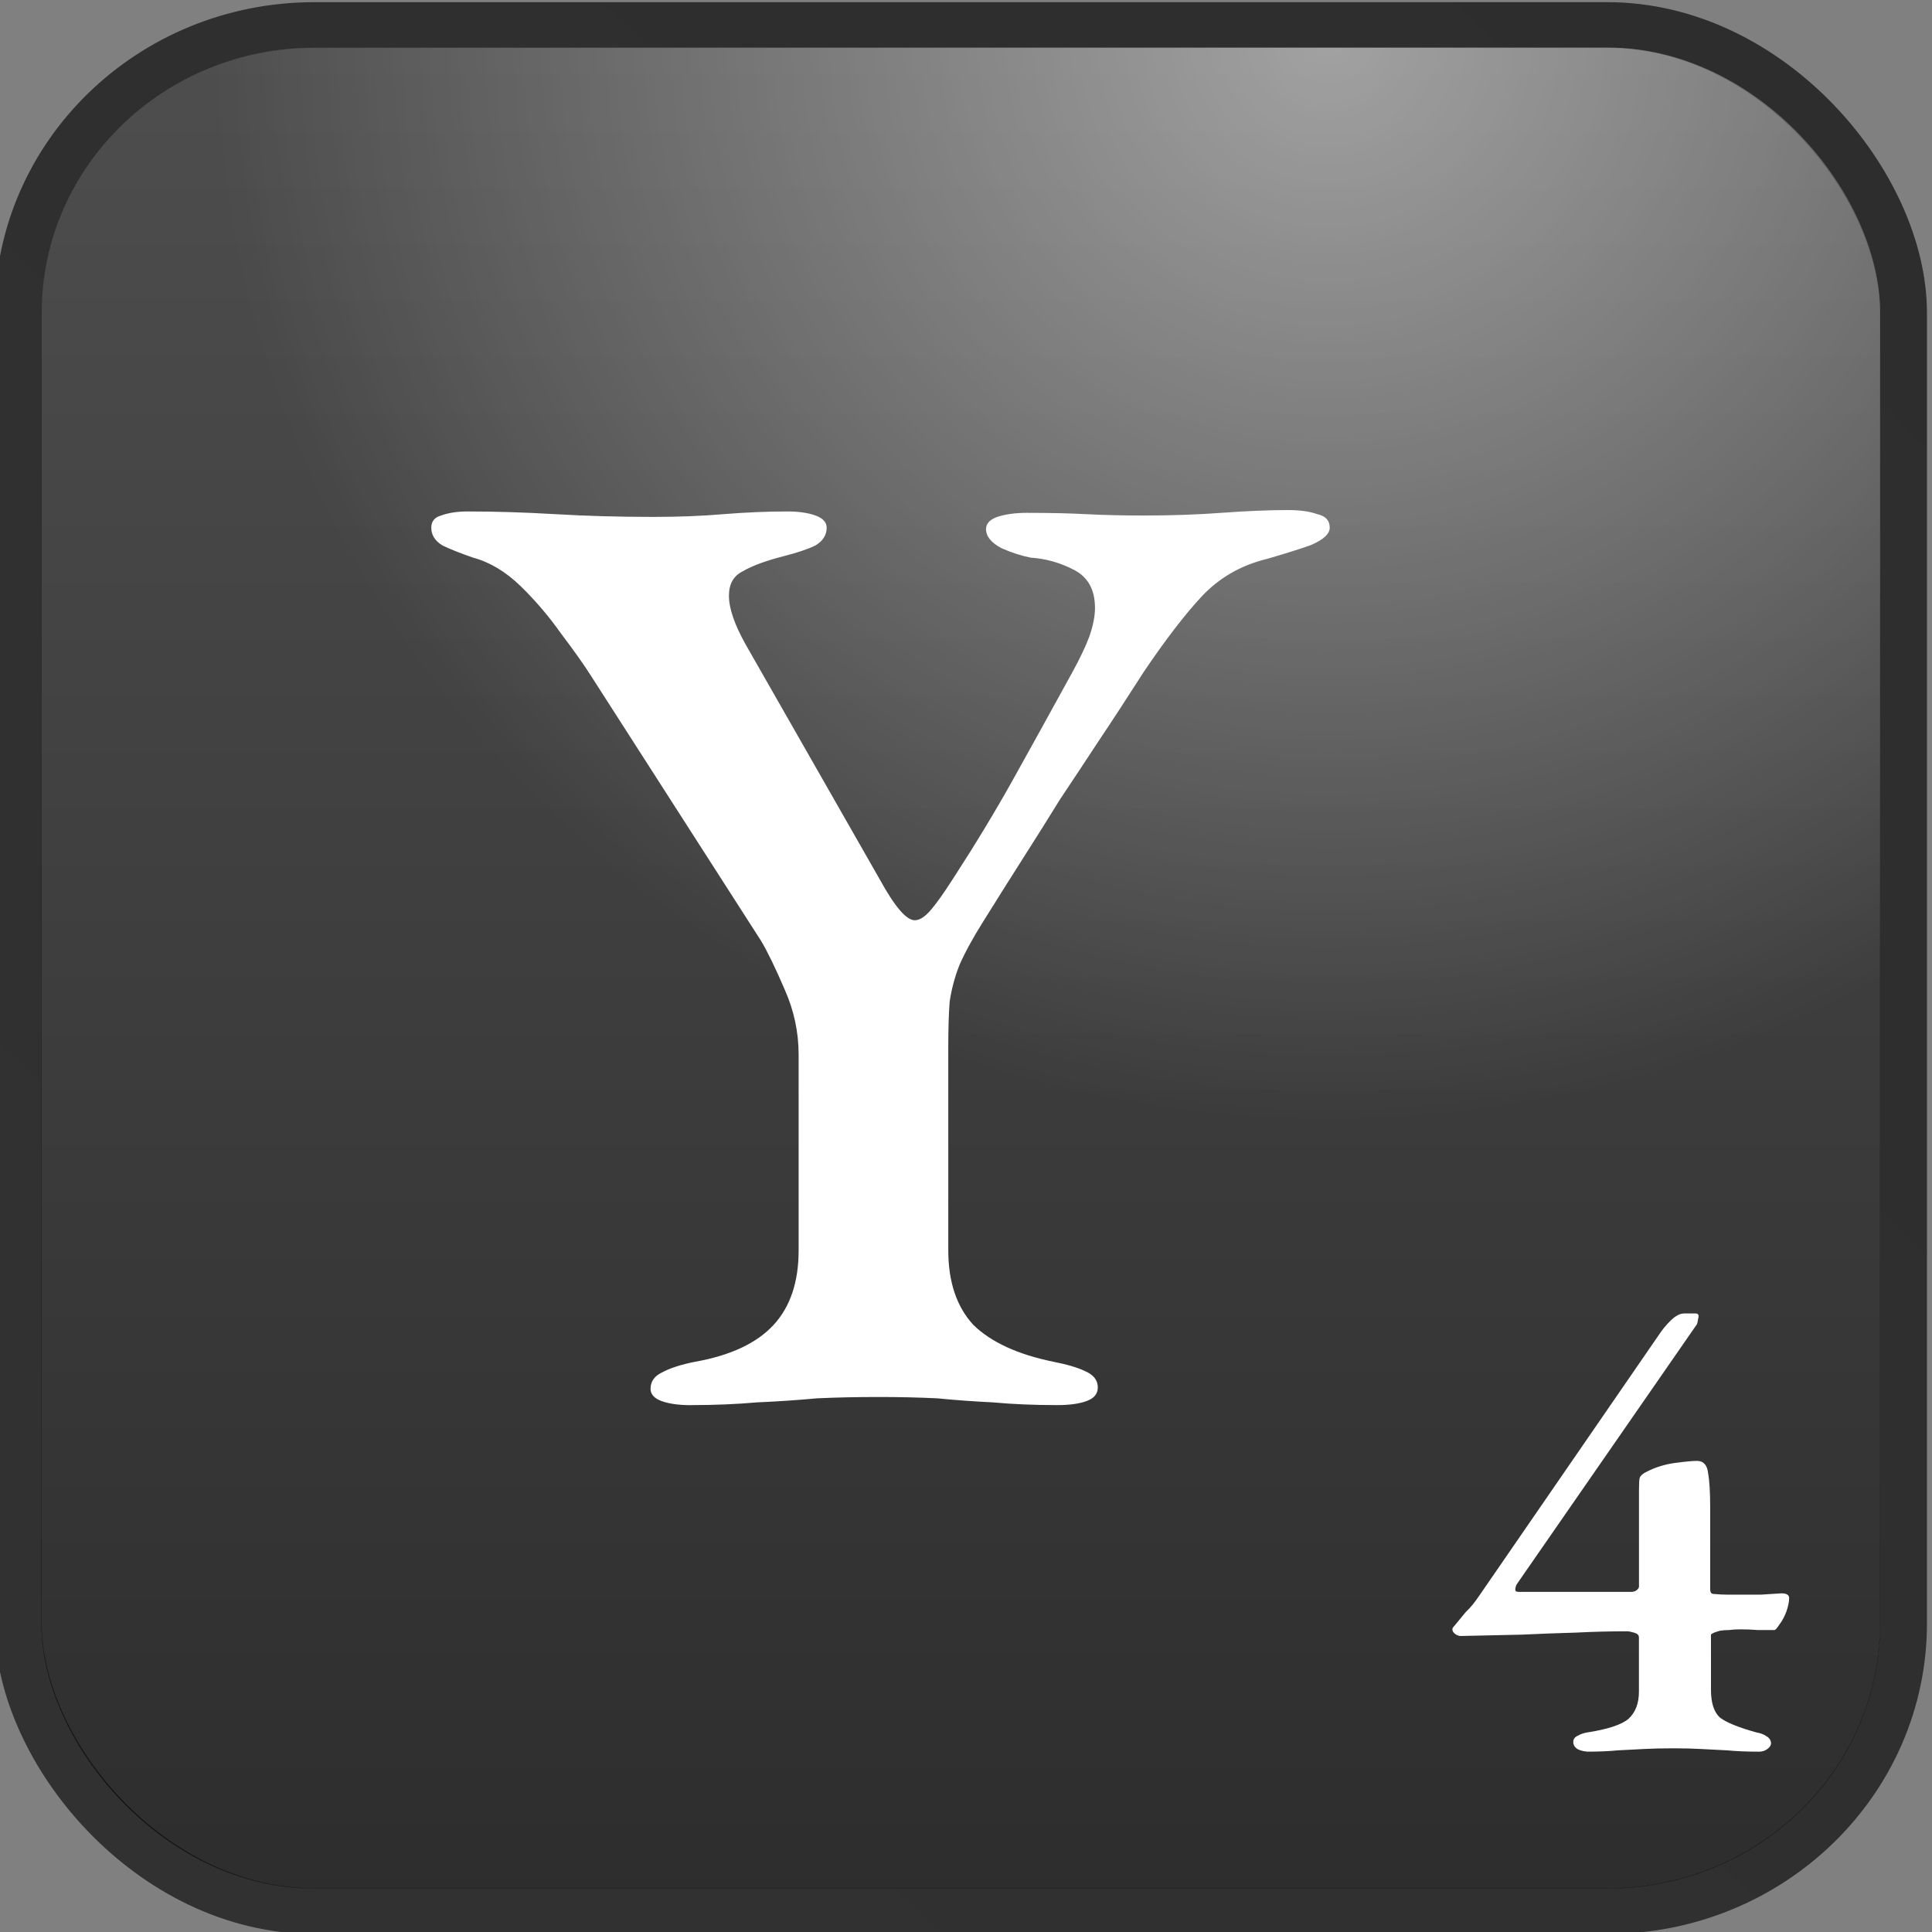 <?xml version="1.0" encoding="UTF-8" standalone="no"?>
<!-- Created with Inkscape (http://www.inkscape.org/) -->

<svg
   width="128"
   height="128"
   viewBox="0 0 33.867 33.867"
   version="1.1"
   id="svg5"
   inkscape:version="1.1.2 (0a00cf5339, 2022-02-04)"
   sodipodi:docname="y.svg"
   xmlns:inkscape="http://www.inkscape.org/namespaces/inkscape"
   xmlns:sodipodi="http://sodipodi.sourceforge.net/DTD/sodipodi-0.dtd"
   xmlns:xlink="http://www.w3.org/1999/xlink"
   xmlns="http://www.w3.org/2000/svg"
   xmlns:svg="http://www.w3.org/2000/svg">
  <rect x="0" y="0" width="33.867" height="33.867" fill="#808080" stroke="none"/>
  <sodipodi:namedview
     id="namedview7"
     pagecolor="#ffffff"
     bordercolor="#666666"
     borderopacity="1.0"
     inkscape:pageshadow="2"
     inkscape:pageopacity="0.0"
     inkscape:pagecheckerboard="0"
     inkscape:document-units="mm"
     showgrid="false"
     units="px"
     inkscape:zoom="2.4373737"
     inkscape:cx="60.926233"
     inkscape:cy="80.414422"
     inkscape:window-width="1280"
     inkscape:window-height="987"
     inkscape:window-x="0"
     inkscape:window-y="0"
     inkscape:window-maximized="1"
     inkscape:current-layer="layer1" />
  <defs
     id="defs2">
    <linearGradient
       inkscape:collect="always"
       xlink:href="#linearGradient6854"
       id="linearGradient5301"
       gradientUnits="userSpaceOnUse"
       gradientTransform="matrix(2.169,0,0,2.169,384.581,140.629)"
       x1="14.085"
       y1="0.581"
       x2="0.758"
       y2="14.298" />
    <linearGradient
       inkscape:collect="always"
       id="linearGradient6854">
      <stop
         style="stop-color:#000000;stop-opacity:0.651"
         offset="0"
         id="stop6850" />
      <stop
         style="stop-color:#070707;stop-opacity:0.651"
         offset="1"
         id="stop6852" />
    </linearGradient>
    <linearGradient
       inkscape:collect="always"
       xlink:href="#linearGradient1032"
       id="linearGradient5303"
       gradientUnits="userSpaceOnUse"
       gradientTransform="matrix(2.169,0,0,2.169,384.581,140.629)"
       x1="7.395"
       y1="14.272"
       x2="7.395"
       y2="0.667" />
    <linearGradient
       inkscape:collect="always"
       id="linearGradient1032">
      <stop
         style="stop-color:#000000;stop-opacity:0.651"
         offset="0"
         id="stop1028" />
      <stop
         style="stop-color:#333333;stop-opacity:0.651"
         offset="1"
         id="stop1030" />
    </linearGradient>
    <radialGradient
       inkscape:collect="always"
       xlink:href="#linearGradient2545"
       id="radialGradient2061-6-4-9"
       cx="10.016"
       cy="0.879"
       fx="10.016"
       fy="0.879"
       r="6.5"
       gradientTransform="matrix(2.632,0,0,2.631,379.953,139.796)"
       gradientUnits="userSpaceOnUse" />
    <linearGradient
       inkscape:collect="always"
       id="linearGradient2545">
      <stop
         style="stop-color:#ffffff;stop-opacity:0.472"
         offset="0"
         id="stop2541" />
      <stop
         style="stop-color:#ffffff;stop-opacity:0"
         offset="1"
         id="stop2543" />
    </linearGradient>
  </defs>
  <g
     inkscape:label="Layer 1"
     inkscape:groupmode="layer"
     id="layer1">
    <g
       id="g2899"
       transform="matrix(1.143,0,0,1.111,-441.135,-157.2)"
       style="display:inline">
      <rect
         style="display:inline;fill:none;stroke:url(#linearGradient5301);stroke-width:0.721;stroke-linecap:butt;stroke-linejoin:round;stroke-miterlimit:4;stroke-dasharray:none;stroke-opacity:1"
         id="rect1108-12-1-8"
         width="28.913"
         height="29.759"
         x="386.224"
         y="141.889"
         ry="4.541"
         inkscape:export-filename="/home/maxs/rect1108-12.png"
         inkscape:export-xdpi="250.02591"
         inkscape:export-ydpi="250.02591" />
      <rect
         style="display:inline;fill:url(#linearGradient5303);fill-opacity:1;stroke:none;stroke-width:0.703;stroke-linecap:butt;stroke-linejoin:round;stroke-miterlimit:4;stroke-dasharray:none;stroke-opacity:1"
         id="rect1108-2-70-7-9"
         width="28.201"
         height="29.047"
         x="386.579"
         y="142.245"
         ry="4.179"
         inkscape:export-filename="/home/maxs/rect1108-12.png"
         inkscape:export-xdpi="250.02591"
         inkscape:export-ydpi="250.02591" />
      <rect
         style="display:inline;fill:url(#radialGradient2061-6-4-9);fill-opacity:1;stroke:none;stroke-width:0.703;stroke-linecap:butt;stroke-linejoin:round;stroke-miterlimit:4;stroke-dasharray:none;stroke-opacity:1"
         id="rect1108-2-9-93-8-1"
         width="28.201"
         height="29.047"
         x="386.579"
         y="142.245"
         ry="4.179"
         inkscape:export-filename="/home/maxs/rect1108-12.png"
         inkscape:export-xdpi="250.02591"
         inkscape:export-ydpi="250.02591" />
      <g
         aria-label="4"
         id="text34079-6-5-5"
         style="font-weight:500;font-size:10.715px;line-height:1.25;font-family:'EB Garamond';-inkscape-font-specification:'EB Garamond Medium';display:inline;fill:#ffffff;stroke-width:0.574">
        <path
           d="m 410.277,169.129 q -0.054,0 -0.129,-0.032 -0.075,-0.043 -0.075,-0.118 0,-0.064 0.064,-0.096 0.075,-0.043 0.15,-0.054 0.471,-0.075 0.632,-0.214 0.161,-0.15 0.161,-0.429 v -0.857 q 0,-0.054 -0.075,-0.075 -0.075,-0.021 -0.096,-0.021 -0.407,0 -0.804,0.021 -0.396,0.011 -0.825,0.032 -0.418,0.011 -0.932,0.021 -0.043,0 -0.086,-0.032 -0.043,-0.032 -0.043,-0.075 0,-0.021 0.032,-0.054 0.118,-0.15 0.171,-0.214 0.064,-0.064 0.107,-0.118 0.043,-0.054 0.107,-0.15 l 2.754,-4.114 q 0.075,-0.118 0.182,-0.225 0.107,-0.107 0.204,-0.107 h 0.171 q 0.064,0 0.043,0.075 -0.011,0.075 -0.021,0.096 l -2.764,4.104 q -0.021,0.043 -0.021,0.086 0,0.032 0.054,0.032 h 1.725 q 0.043,0 0.075,-0.021 0.043,-0.032 0.043,-0.064 v -1.522 q 0,-0.15 0.011,-0.193 0.021,-0.054 0.107,-0.096 0.204,-0.107 0.439,-0.139 0.236,-0.032 0.332,-0.032 0.15,0 0.171,0.193 0.032,0.182 0.032,0.546 v 1.286 q 0,0.075 0.054,0.075 0.129,0.011 0.214,0.011 0.096,0 0.204,0 0.15,0 0.3,0 0.15,-0.011 0.321,-0.021 0.118,0 0.118,0.075 0,0.086 -0.043,0.214 -0.043,0.118 -0.107,0.204 -0.054,0.086 -0.075,0.086 -0.118,0 -0.257,0 -0.129,-0.011 -0.268,-0.011 -0.096,0 -0.171,0.011 -0.075,0 -0.139,0.011 -0.043,0.011 -0.096,0.032 -0.043,0.021 -0.043,0.032 v 0.868 q 0,0.311 0.139,0.439 0.15,0.118 0.568,0.236 0.075,0.011 0.139,0.054 0.075,0.043 0.075,0.118 0,0.043 -0.054,0.086 -0.054,0.043 -0.129,0.043 -0.279,0 -0.493,-0.021 -0.204,-0.011 -0.396,-0.021 -0.182,-0.011 -0.429,-0.011 -0.257,0 -0.45,0.011 -0.193,0.011 -0.396,0.021 -0.204,0.021 -0.482,0.021 z"
           id="path19138" />
      </g>
      <g
         aria-label="Y"
         id="text14524-62-4-9"
         style="font-weight:500;font-size:21.43px;line-height:1.25;font-family:'EB Garamond';-inkscape-font-specification:'EB Garamond Medium';text-align:center;text-anchor:middle;display:inline;fill:#ffffff;stroke-width:0.574">
        <path
           d="m 396.543,163.665 q -0.279,0 -0.45,-0.064 -0.171,-0.064 -0.171,-0.193 0,-0.171 0.171,-0.257 0.193,-0.107 0.514,-0.171 0.814,-0.15 1.2,-0.579 0.386,-0.429 0.386,-1.179 v -3.086 q 0,-0.536 -0.214,-1.029 -0.214,-0.514 -0.364,-0.771 l -2.593,-4.157 q -0.171,-0.279 -0.471,-0.686 -0.279,-0.407 -0.621,-0.75 -0.343,-0.343 -0.729,-0.45 -0.3,-0.107 -0.471,-0.193 -0.171,-0.107 -0.171,-0.279 0,-0.15 0.15,-0.193 0.171,-0.064 0.407,-0.064 0.643,0 1.35,0.043 0.707,0.043 1.5,0.043 0.579,0 1.071,-0.043 0.514,-0.043 0.986,-0.043 0.257,0 0.429,0.064 0.171,0.064 0.171,0.193 0,0.171 -0.171,0.279 -0.171,0.086 -0.493,0.171 -0.407,0.107 -0.621,0.236 -0.214,0.107 -0.214,0.386 0,0.3 0.257,0.771 l 2.057,3.707 q 0.343,0.643 0.536,0.643 0.107,0 0.236,-0.15 0.129,-0.15 0.343,-0.493 0.514,-0.814 0.921,-1.564 0.407,-0.75 0.921,-1.714 0.171,-0.321 0.257,-0.557 0.086,-0.257 0.086,-0.45 0,-0.429 -0.321,-0.6 -0.321,-0.171 -0.664,-0.193 -0.214,-0.043 -0.45,-0.15 -0.236,-0.129 -0.236,-0.3 0,-0.129 0.171,-0.193 0.193,-0.064 0.45,-0.064 0.536,0 0.921,0.021 0.386,0.021 0.879,0.021 0.643,0 1.2,-0.043 0.579,-0.043 1.007,-0.043 0.279,0 0.45,0.064 0.193,0.043 0.193,0.214 0,0.15 -0.3,0.279 -0.3,0.107 -0.664,0.214 -0.6,0.15 -1.007,0.6 -0.386,0.429 -0.879,1.179 -0.386,0.621 -0.707,1.114 -0.3,0.471 -0.579,0.9 -0.257,0.429 -0.536,0.879 -0.279,0.45 -0.643,1.05 -0.236,0.386 -0.364,0.686 -0.107,0.279 -0.15,0.579 -0.021,0.279 -0.021,0.707 v 3.214 q 0,0.75 0.386,1.179 0.407,0.407 1.221,0.579 0.321,0.064 0.493,0.15 0.193,0.086 0.193,0.257 0,0.15 -0.171,0.214 -0.171,0.064 -0.45,0.064 -0.536,0 -0.986,-0.043 -0.429,-0.021 -0.857,-0.064 -0.429,-0.021 -0.9,-0.021 -0.493,0 -0.943,0.021 -0.45,0.043 -0.921,0.064 -0.471,0.043 -1.007,0.043 z"
           id="path19040" />
      </g>
    </g>
  </g>
</svg>
